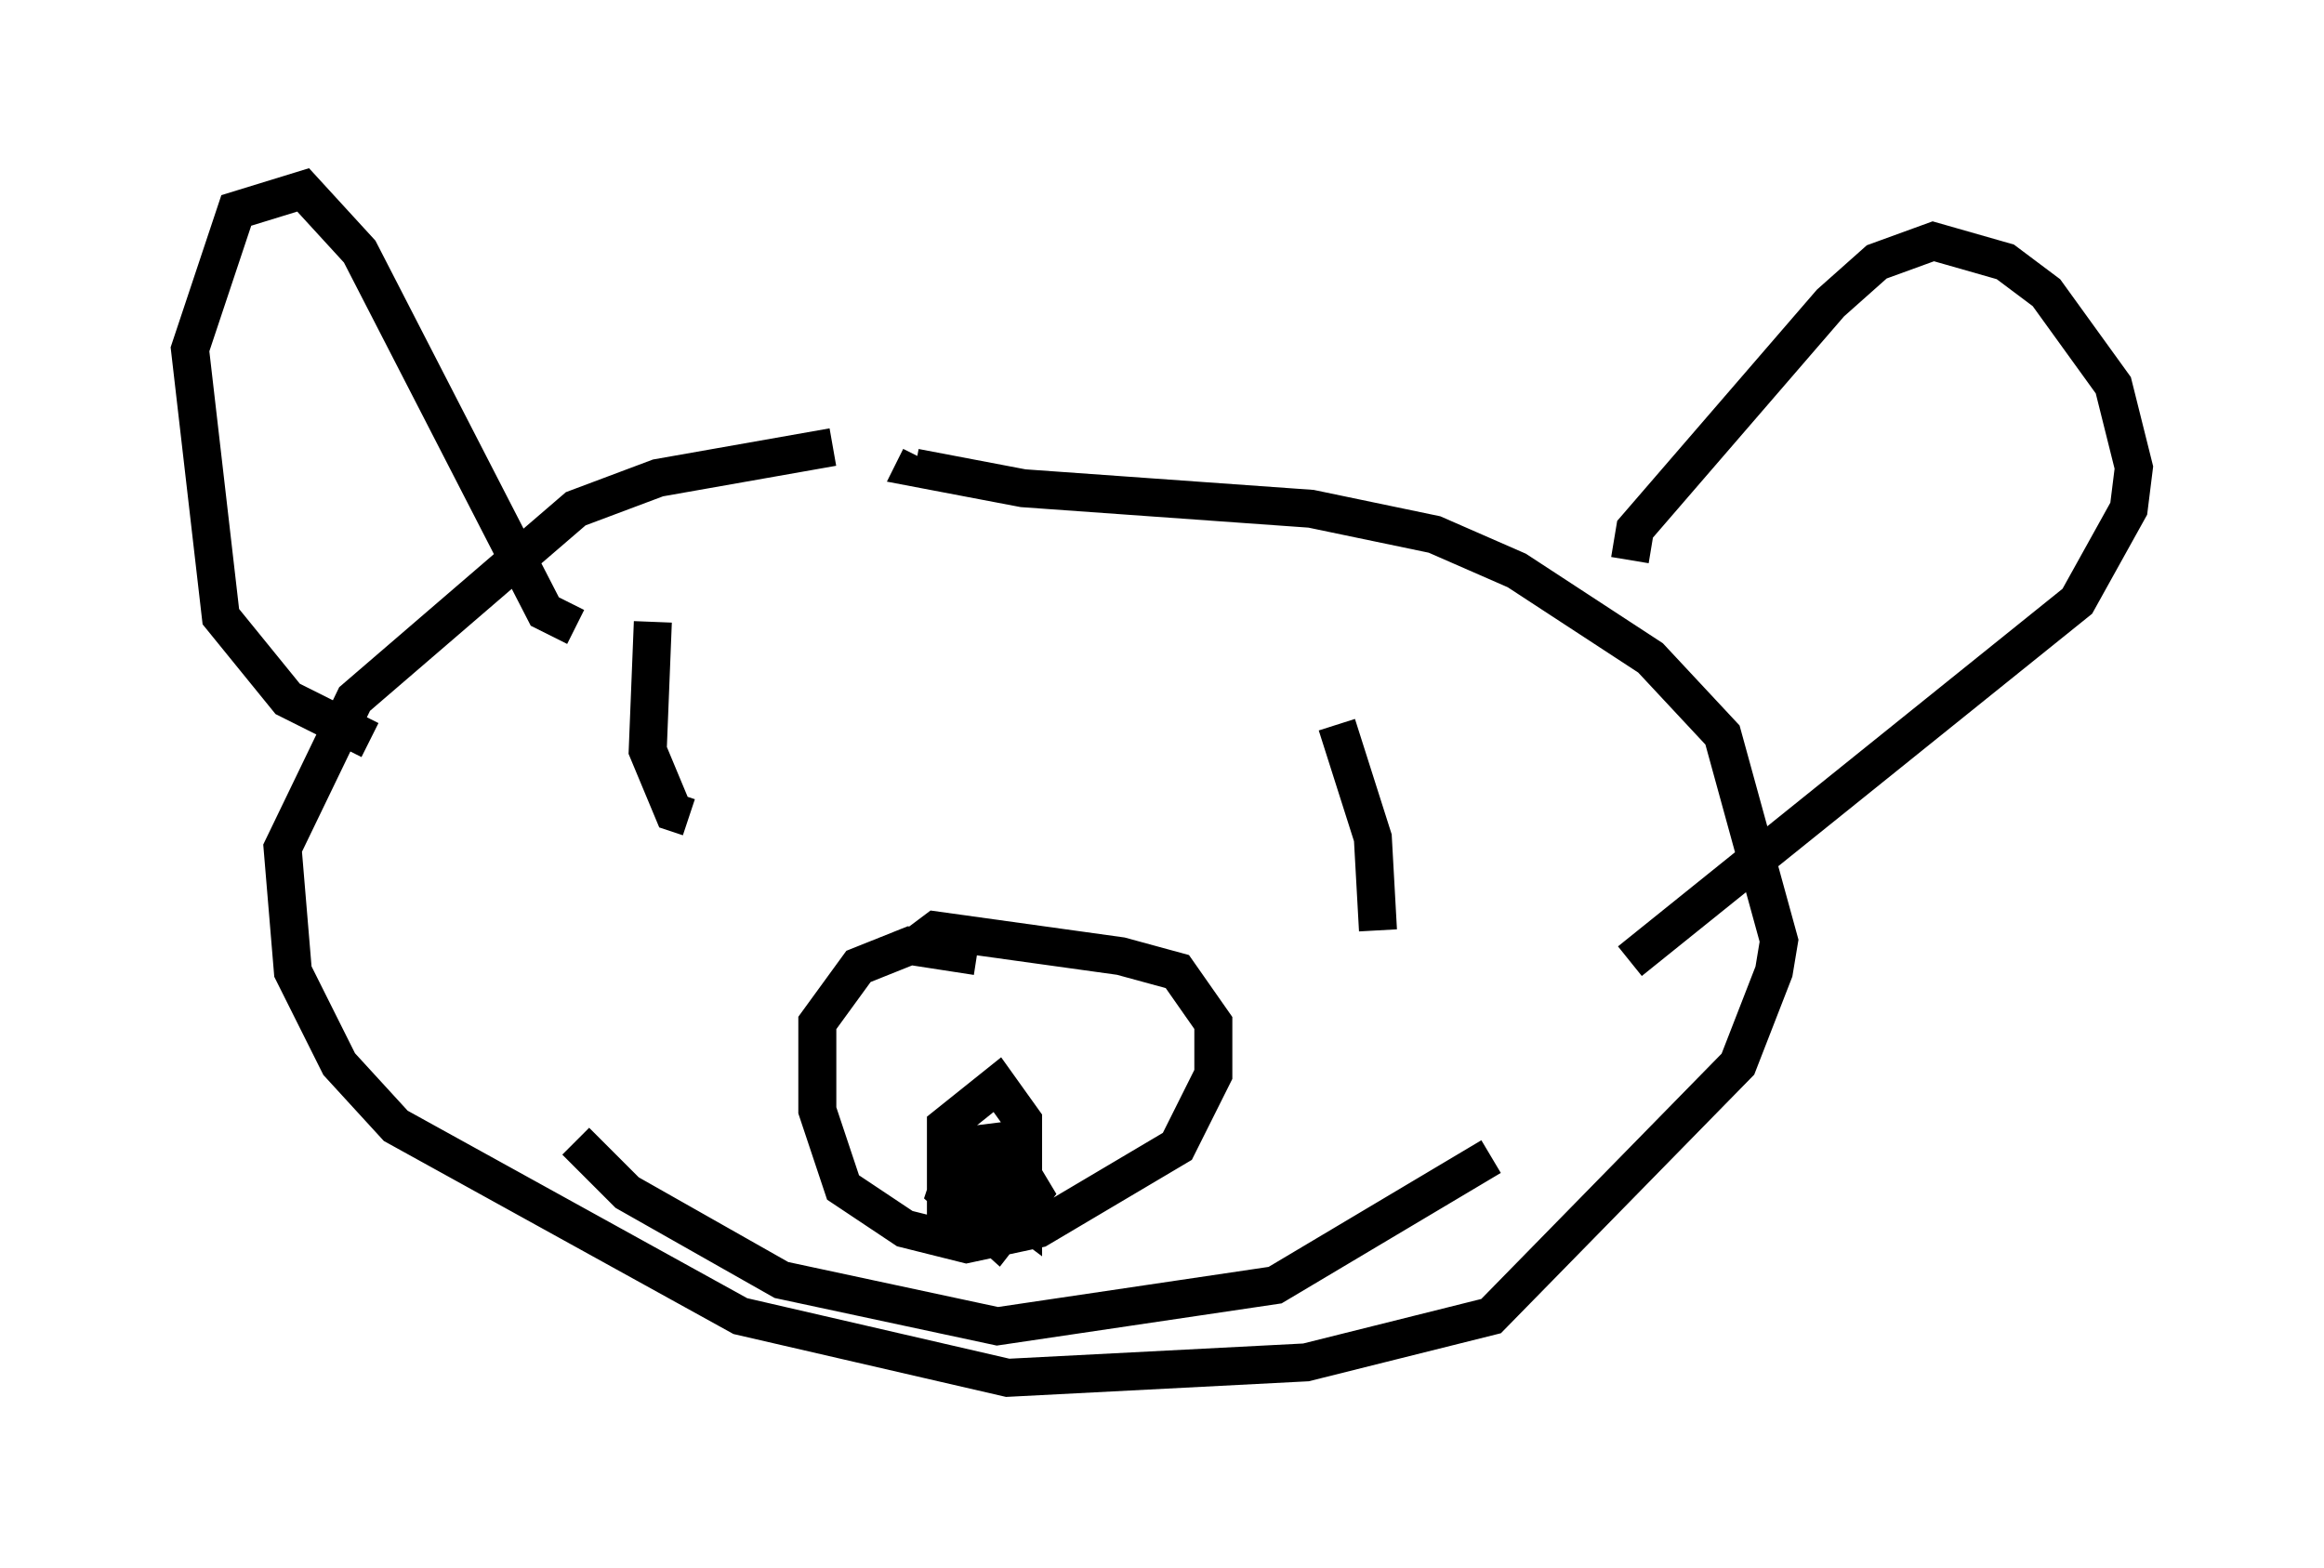 <?xml version="1.0" encoding="utf-8" ?>
<svg baseProfile="full" height="41.258" version="1.1" width="61.15" xmlns="http://www.w3.org/2000/svg" xmlns:ev="http://www.w3.org/2001/xml-events" xmlns:xlink="http://www.w3.org/1999/xlink"><defs /><rect fill="white" height="41.258" width="61.15" x="0" y="0" /><path d="M25.027, 12.442 m-3.112, -0.677 l-4.601, 0.812 -2.165, 0.812 l-5.819, 5.007 -1.894, 3.924 l0.271, 3.248 1.218, 2.436 l1.488, 1.624 9.066, 5.007 l7.036, 1.624 7.848, -0.406 l4.871, -1.218 6.495, -6.631 l0.947, -2.436 0.135, -0.812 l-1.488, -5.413 -1.894, -2.03 l-3.518, -2.3 -2.165, -0.947 l-3.248, -0.677 -7.578, -0.541 l-2.842, -0.541 0.135, -0.271 m1.488, 13.126 l-1.759, -0.271 -1.353, 0.541 l-1.083, 1.488 0.0, 2.3 l0.677, 2.03 1.624, 1.083 l1.624, 0.406 1.894, -0.406 l3.654, -2.165 0.947, -1.894 l0.0, -1.353 -0.947, -1.353 l-1.488, -0.406 -4.871, -0.677 l-0.541, 0.406 m1.488, 7.713 l-0.677, -0.812 0.0, -2.165 l1.353, -1.083 0.677, 0.947 l0.0, 2.571 -1.624, -1.218 l0.0, -0.677 1.083, -0.135 l0.812, 1.353 -0.947, 1.218 l-1.353, -1.218 0.406, -1.218 l0.677, 0.677 -0.271, 1.218 l-1.083, 0.0 m-7.442, -15.697 l-0.135, 3.383 0.677, 1.624 l0.406, 0.135 m17.05, -2.436 l0.947, 2.977 0.135, 2.436 m-21.109, 5.548 l1.353, 1.353 4.059, 2.3 l5.683, 1.218 7.307, -1.083 l5.683, -3.383 m-29.499, -10.961 l-2.165, -1.083 -1.759, -2.165 l-0.812, -7.036 1.218, -3.654 l1.759, -0.541 1.488, 1.624 l4.871, 9.472 0.812, 0.406 m27.74, -1.759 l0.135, -0.812 5.142, -5.954 l1.218, -1.083 1.488, -0.541 l1.894, 0.541 1.083, 0.812 l1.759, 2.436 0.541, 2.165 l-0.135, 1.083 -1.353, 2.436 l-11.773, 9.472 " fill="none" stroke="black" stroke-width="1" /></svg>